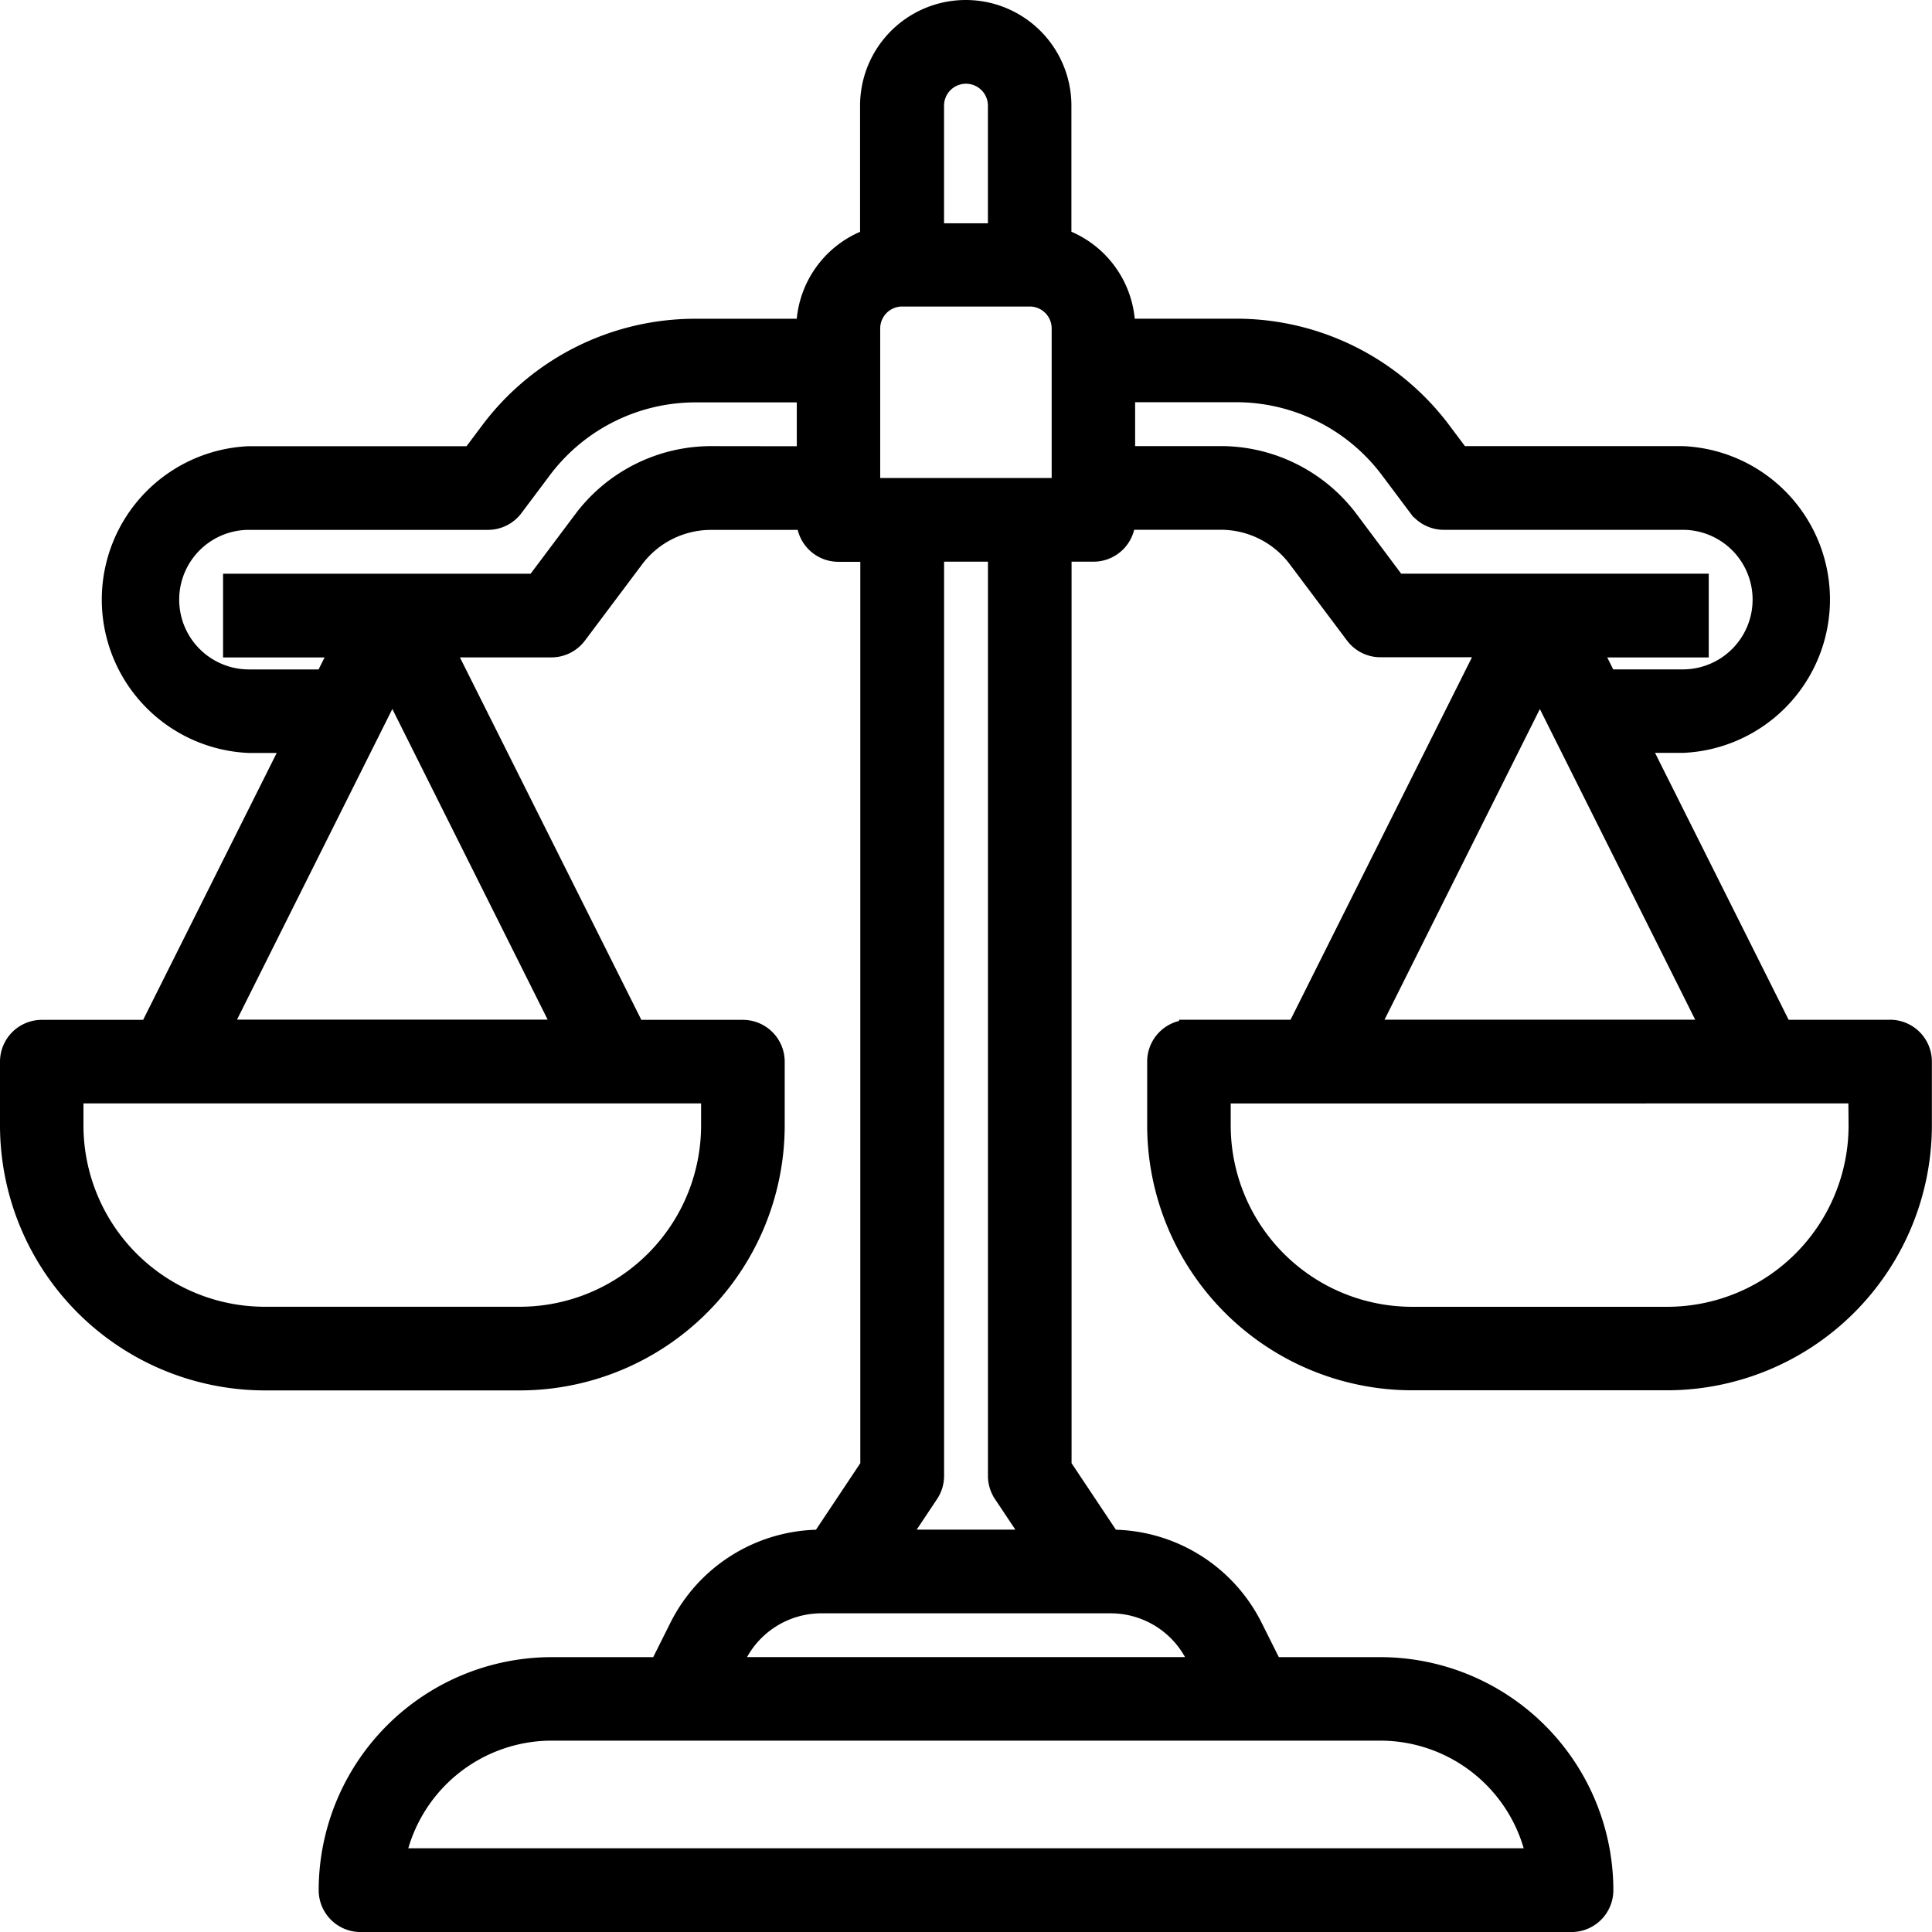 <svg xmlns="http://www.w3.org/2000/svg" width="48.451" height="48.451" viewBox="0 0 48.451 48.451">
  <path id="law_1_" data-name="law (1)" d="M63.151,41.574h-2.7l-3.6-7.193h1.1a3.6,3.6,0,0,0,0-7.193H52.363l-.479-.639a6.424,6.424,0,0,0-5.115-2.557h-2.8a2.4,2.4,0,0,0-1.6-2.26V18.4a2.4,2.4,0,0,0-4.8,0v3.334a2.4,2.4,0,0,0-1.6,2.26h-2.8a6.424,6.424,0,0,0-5.115,2.557l-.479.639H21.994a3.6,3.6,0,0,0,0,7.193h1.1l-3.6,7.193H16.8a.8.8,0,0,0-.8.8v1.6a6.4,6.4,0,0,0,6.393,6.393h6.393a6.4,6.4,0,0,0,6.393-6.393v-1.6a.8.8,0,0,0-.8-.8h-2.7l-4.8-9.59h2.7a.8.8,0,0,0,.639-.32l1.439-1.918a2.409,2.409,0,0,1,1.918-.959h2.4a.8.8,0,0,0,.8.8h.8V52.52l-1.227,1.841a3.974,3.974,0,0,0-3.568,2.209l-.494.988h-2.7a5.6,5.6,0,0,0-5.594,5.594.8.8,0,0,0,.8.8H55.16a.8.8,0,0,0,.8-.8,5.6,5.6,0,0,0-5.594-5.594h-2.7l-.494-.988A3.974,3.974,0,0,0,43.6,54.361L42.373,52.52V29.586h.8a.8.8,0,0,0,.8-.8h2.4a2.409,2.409,0,0,1,1.918.959l1.439,1.918a.8.8,0,0,0,.639.32h2.7l-4.8,9.59h-2.7a.8.8,0,0,0-.8.8v1.6a6.4,6.4,0,0,0,6.393,6.393h6.393a6.4,6.4,0,0,0,6.393-6.393v-1.6a.8.8,0,0,0-.8-.8ZM39.975,17.6a.8.8,0,0,1,.8.8v3.2h-1.6V18.4a.8.8,0,0,1,.8-.8ZM33.582,43.971a4.8,4.8,0,0,1-4.8,4.8H22.393a4.8,4.8,0,0,1-4.8-4.8v-.8H33.582Zm-12.293-2.4,4.3-8.6,4.3,8.6ZM33.582,27.188a4.015,4.015,0,0,0-3.2,1.6l-1.2,1.6H21.594v1.6h2.7l-.4.8h-1.9a2,2,0,1,1,0-4h5.994a.8.8,0,0,0,.639-.32l.719-.959a4.818,4.818,0,0,1,3.836-1.918h2.8v1.6Zm20.7,35.164H25.67a4,4,0,0,1,3.916-3.2H50.365a4,4,0,0,1,3.916,3.2Zm-8.542-5.068.137.273h-11.8l.137-.273a2.384,2.384,0,0,1,2.144-1.325h7.237a2.385,2.385,0,0,1,2.144,1.325Zm-4.83-4.079.77,1.155H38.272l.77-1.155a.8.8,0,0,0,.134-.443V29.586h1.6V52.762a.8.8,0,0,0,.134.443Zm1.464-25.218h-4.8v-4a.8.8,0,0,1,.8-.8h3.2a.8.8,0,0,1,.8.8Zm7.193.8a4.015,4.015,0,0,0-3.2-1.6h-2.4v-1.6h2.8A4.818,4.818,0,0,1,50.6,27.508l.719.959a.8.8,0,0,0,.639.32h5.994a2,2,0,0,1,0,4h-1.9l-.4-.8h2.7v-1.6H50.764Zm4.8,4.185,4.3,8.6h-8.6Zm7.992,11a4.8,4.8,0,0,1-4.8,4.8H51.164a4.8,4.8,0,0,1-4.8-4.8v-.8H62.352Z" transform="translate(-15.75 -15.75)" stroke="#000" stroke-width="0.5"/>
</svg>
